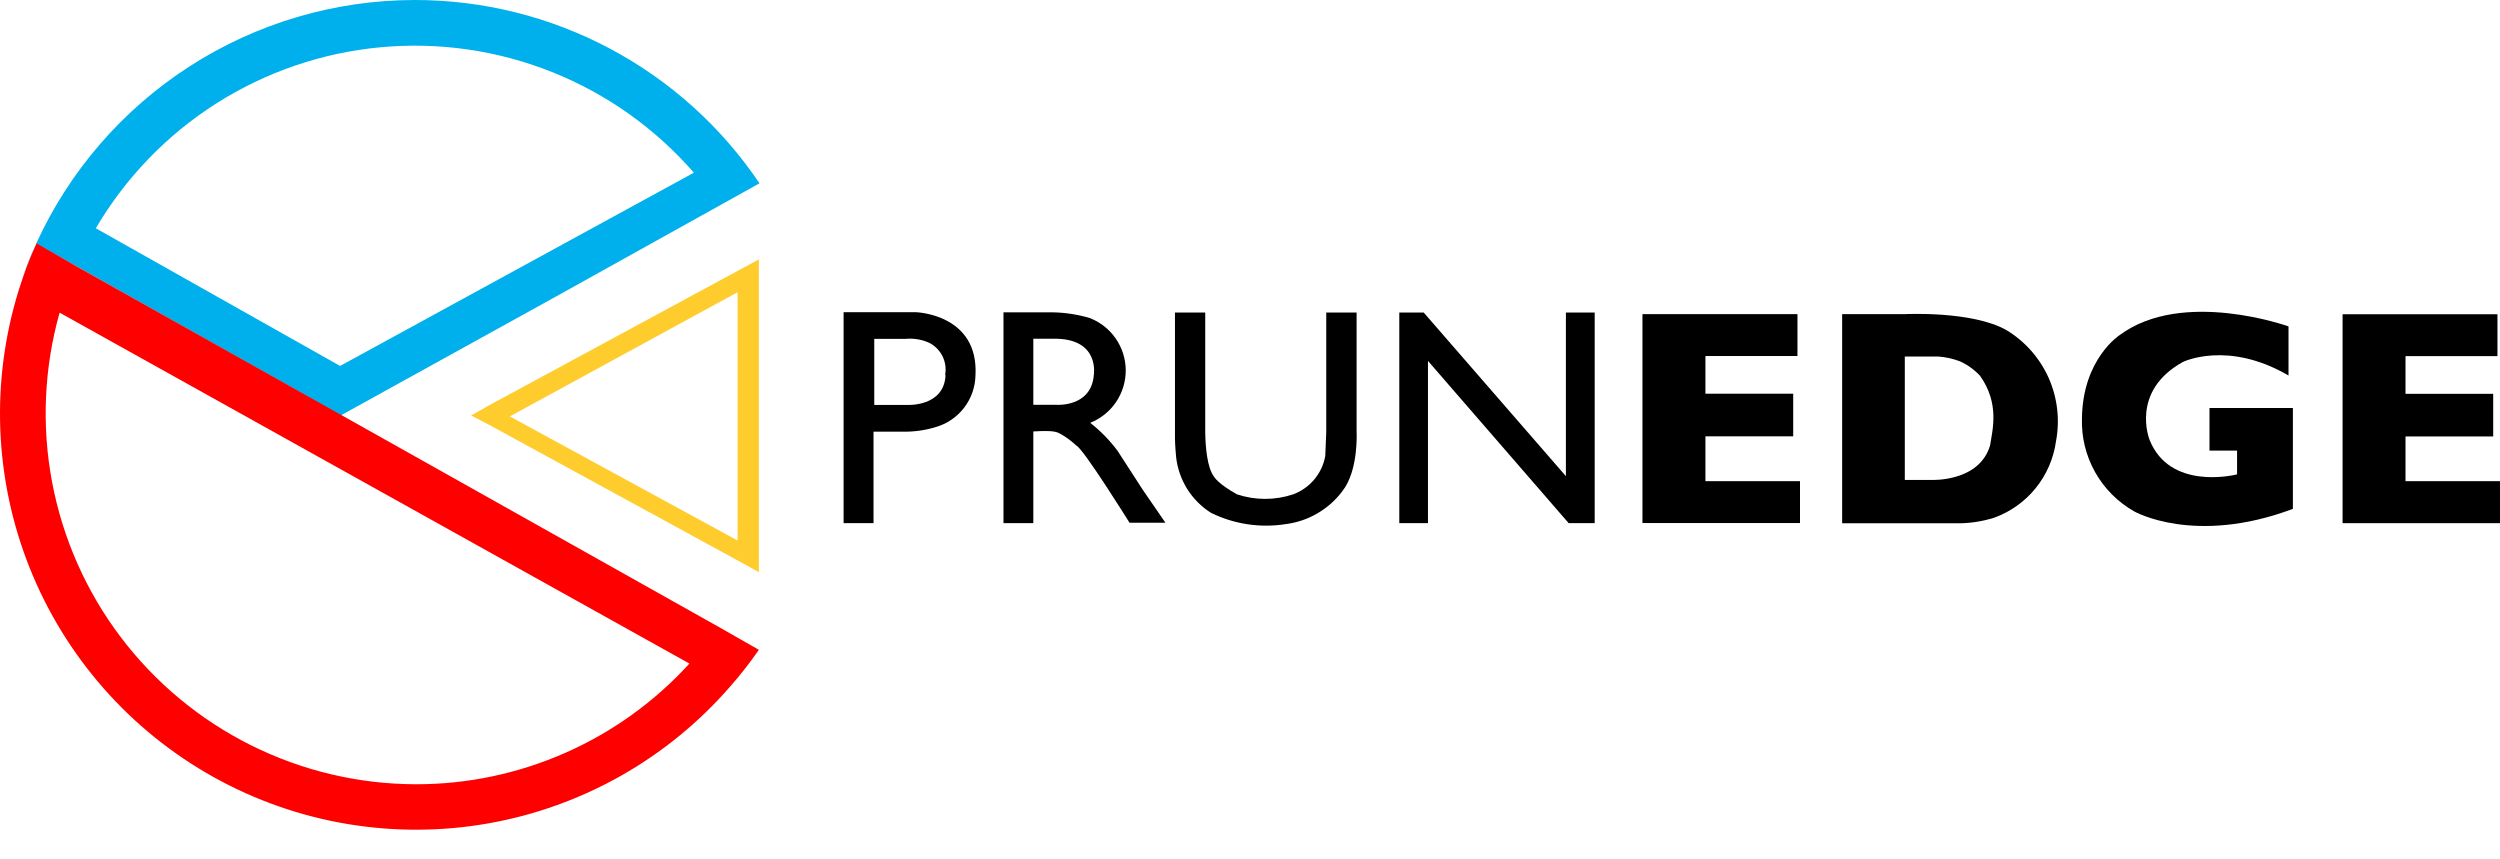<svg width="64" height="22" viewBox="0 0 64 22" fill="none" xmlns="http://www.w3.org/2000/svg">
<path d="M0.571 7.11L0.926 6.237C0.792 6.523 0.678 6.818 0.571 7.11ZM10.615 2.19318e-06C8.572 0.002 6.573 0.591 4.856 1.697C3.138 2.803 1.774 4.378 0.926 6.237L7.585 9.987L8.725 10.636L8.998 10.483L14.152 7.636L14.226 7.595L19.443 4.693C18.469 3.247 17.154 2.063 15.615 1.245C14.076 0.426 12.359 -0.001 10.615 2.19318e-06ZM8.706 9.368L2.453 5.844C3.214 4.549 4.271 3.453 5.539 2.647C6.807 1.842 8.248 1.349 9.743 1.21C11.239 1.071 12.746 1.289 14.141 1.848C15.535 2.406 16.777 3.288 17.763 4.421L8.706 9.368Z" fill="#00B0ED"/>
<path d="M18.404 16.052L1.957 6.818L0.935 6.229C0.759 6.616 0.608 7.014 0.482 7.42C-0.245 9.756 -0.147 12.27 0.761 14.541C1.669 16.813 3.33 18.702 5.467 19.893C7.603 21.084 10.085 21.503 12.494 21.08C14.903 20.657 17.093 19.418 18.696 17.571C18.958 17.273 19.202 16.961 19.427 16.635L18.404 16.052ZM10.651 20.077C9.185 20.075 7.74 19.734 6.428 19.08C5.116 18.426 3.973 17.477 3.089 16.308C2.205 15.139 1.604 13.78 1.333 12.339C1.062 10.899 1.128 9.415 1.526 8.004L17.649 16.987C16.762 17.961 15.682 18.739 14.476 19.271C13.271 19.803 11.969 20.078 10.651 20.077Z" fill="#FF0000"/>
<path d="M18.882 6.935L12.544 10.363L12.062 10.636L12.582 10.909L18.882 14.347L19.427 14.647V6.641L18.882 6.935ZM18.882 13.837L13.052 10.66L18.882 7.481V13.837Z" fill="#FFCC2E"/>
<path fill-rule="evenodd" clip-rule="evenodd" d="M61.581 12.318V11.173H63.826V10.082H61.581V9.117H63.935V8.045H61.581H59.97V9.117V10.082V11.173V12.318V13.393H61.581H64V12.318H61.581Z" fill="black"/>
<path fill-rule="evenodd" clip-rule="evenodd" d="M43.659 12.318V11.17H45.906V10.079H43.659V9.114H46.015V8.042H43.659H42.047V9.114V10.079V11.17V12.318V13.39H43.659H46.08V12.318H43.659Z" fill="black"/>
<path fill-rule="evenodd" clip-rule="evenodd" d="M56.563 10.445V11.536H57.269V12.144C57.149 12.174 55.543 12.542 55.03 11.263C55.03 11.263 54.523 10.02 55.881 9.267C55.881 9.267 57.026 8.702 58.586 9.613V8.356C58.586 8.356 55.875 7.38 54.261 8.58C54.261 8.58 53.317 9.188 53.298 10.707C53.282 11.188 53.398 11.664 53.633 12.084C53.868 12.504 54.214 12.852 54.632 13.09C54.632 13.09 56.173 13.976 58.698 13.027V10.445H56.563Z" fill="black"/>
<path fill-rule="evenodd" clip-rule="evenodd" d="M51.37 8.454C50.492 7.952 48.763 8.042 48.763 8.042H48.591H47.159V13.396H50.044C50.385 13.404 50.724 13.356 51.048 13.254C51.465 13.104 51.834 12.842 52.113 12.497C52.392 12.153 52.572 11.738 52.633 11.299C52.737 10.752 52.672 10.187 52.447 9.678C52.221 9.17 51.845 8.743 51.37 8.454ZM50.947 11.399C50.674 12.34 49.458 12.286 49.458 12.286H48.763V9.128H49.63C49.817 9.142 50 9.184 50.175 9.25C50.369 9.338 50.543 9.463 50.688 9.619C51.193 10.33 51.01 10.993 50.947 11.399Z" fill="black"/>
<path fill-rule="evenodd" clip-rule="evenodd" d="M40.319 8.001H40.087V12.19L36.447 8.001H35.822V13.393H36.556V12.992V9.239L40.158 13.393H40.824V8.001H40.319Z" fill="black"/>
<path fill-rule="evenodd" clip-rule="evenodd" d="M34.729 11.061V8.001H33.952V11.061L33.927 11.672C33.888 11.893 33.791 12.099 33.648 12.271C33.504 12.443 33.319 12.575 33.109 12.654C32.64 12.811 32.133 12.811 31.664 12.654C31.178 12.381 31.088 12.215 31.088 12.215C30.9 11.983 30.859 11.424 30.854 11.061V8.001H30.079V11.219C30.079 11.389 30.109 11.705 30.109 11.705C30.142 11.994 30.239 12.272 30.393 12.518C30.547 12.764 30.755 12.973 31.001 13.128C31.592 13.419 32.259 13.52 32.91 13.418C33.197 13.382 33.474 13.289 33.724 13.143C33.974 12.998 34.193 12.804 34.366 12.572C34.783 12.04 34.729 11.061 34.729 11.061Z" fill="black"/>
<path fill-rule="evenodd" clip-rule="evenodd" d="M29.259 12.545L28.608 11.539C28.407 11.271 28.173 11.03 27.909 10.824C28.179 10.717 28.41 10.531 28.572 10.291C28.734 10.05 28.82 9.767 28.819 9.477C28.817 9.187 28.727 8.904 28.562 8.665C28.397 8.427 28.164 8.244 27.893 8.14C27.539 8.036 27.171 7.987 26.802 7.996H25.689V13.393H26.453V11.045C27.056 11.009 27.064 11.069 27.192 11.132C27.321 11.21 27.442 11.302 27.552 11.405C27.727 11.473 28.916 13.382 28.916 13.382H29.835L29.259 12.545ZM27.039 10.363H26.453V8.672H27.064C28.155 8.705 28.002 9.597 28.002 9.597C27.939 10.434 27.039 10.363 27.039 10.363Z" fill="black"/>
<path fill-rule="evenodd" clip-rule="evenodd" d="M23.453 7.993H22.381H21.596V13.393H22.362V11.05H23.066C23.366 11.06 23.667 11.021 23.955 10.933C24.242 10.85 24.496 10.678 24.679 10.441C24.862 10.204 24.964 9.915 24.972 9.616C25.062 8.042 23.453 7.993 23.453 7.993ZM24.206 9.602C24.17 10.42 23.227 10.366 23.227 10.366H22.381V8.675H23.18C23.388 8.655 23.598 8.69 23.788 8.776C23.936 8.851 24.056 8.973 24.129 9.121C24.202 9.27 24.225 9.439 24.195 9.602H24.206Z" fill="black"/>
</svg>
